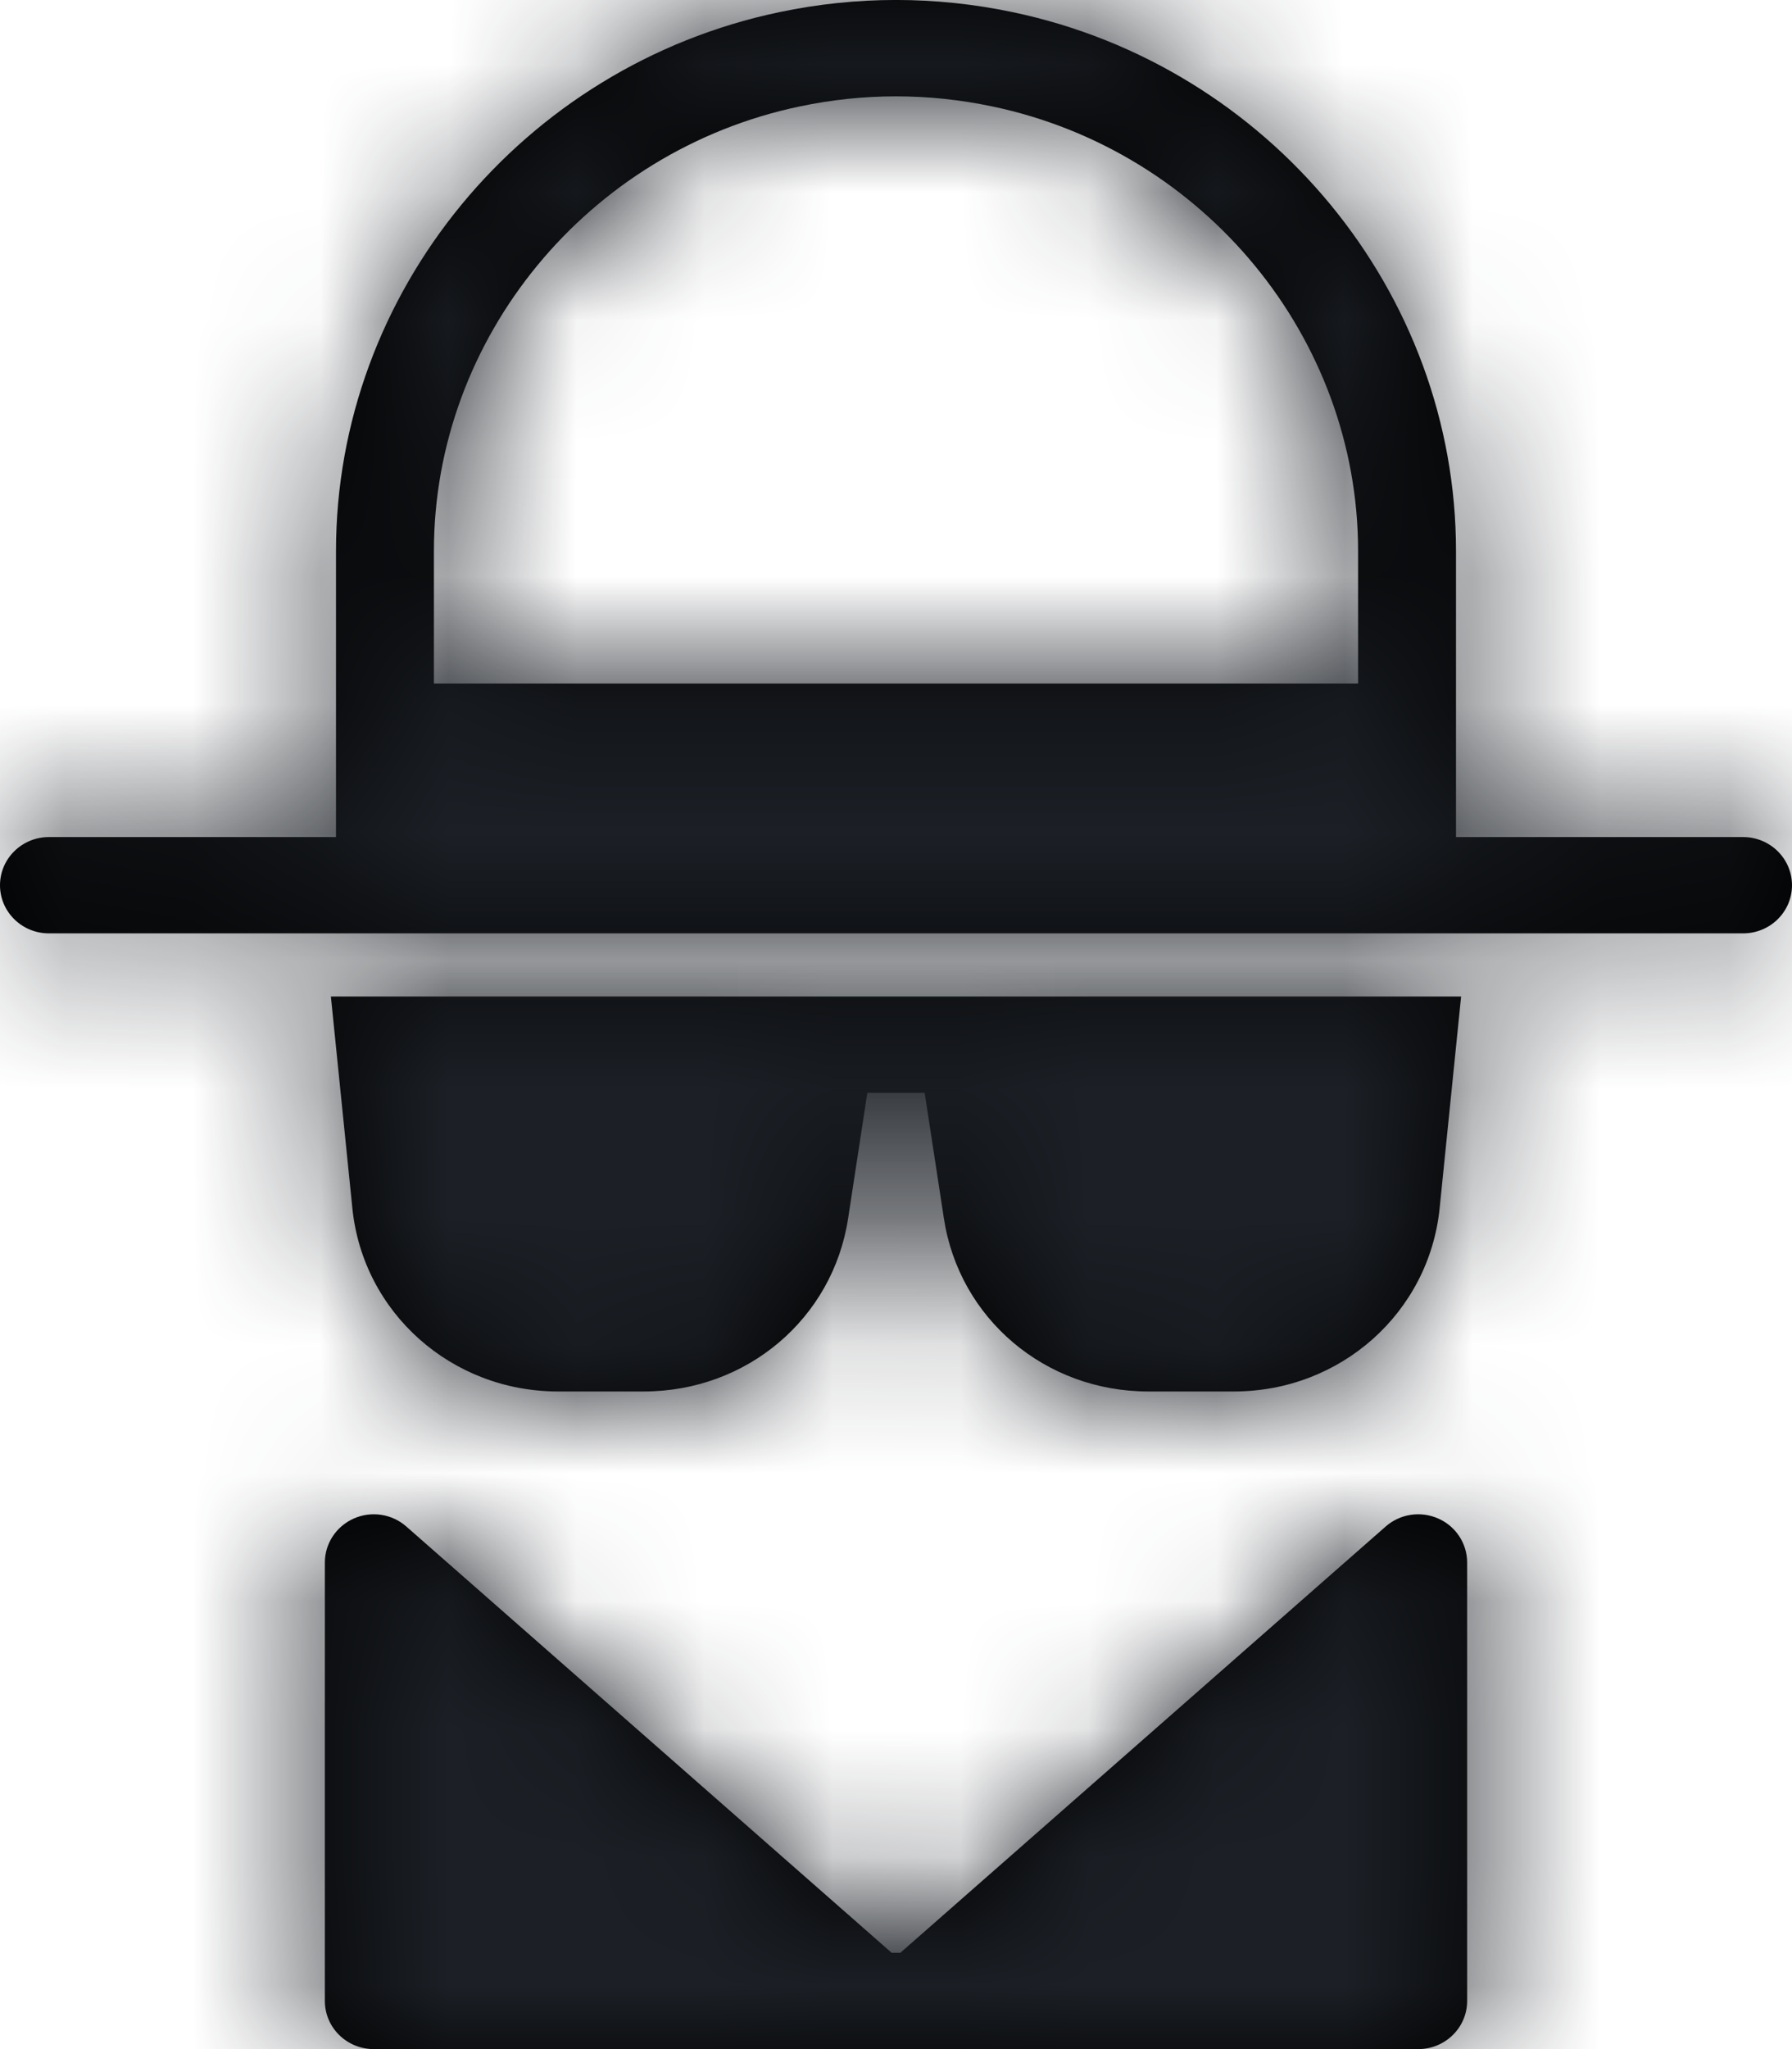 <?xml version="1.0" encoding="UTF-8"?>
<svg width="14px" height="16px" viewBox="0 0 14 16" version="1.1" xmlns="http://www.w3.org/2000/svg" xmlns:xlink="http://www.w3.org/1999/xlink">
    <title>99C0DA89-6D30-41BC-BDB9-D68083FCB62F@1x</title>
    <defs>
        <path d="M13.618,6.536 L11.375,6.536 L11.375,5.713 L11.375,4.302 C11.375,2.285 9.919,0.516 7.912,0.095 C7.307,-0.032 6.693,-0.032 6.088,0.095 C4.081,0.516 2.625,2.285 2.625,4.302 L2.625,5.713 L2.625,6.536 L0.382,6.536 C0.171,6.536 0,6.705 0,6.912 C0,7.12 0.171,7.288 0.382,7.288 L13.618,7.288 C13.829,7.288 14,7.12 14,6.912 C14,6.705 13.829,6.536 13.618,6.536 Z M10.825,11.92 C10.937,11.821 11.098,11.796 11.236,11.857 C11.373,11.917 11.462,12.052 11.462,12.2 L11.462,12.2 L11.462,15.624 C11.462,15.832 11.291,16 11.08,16 L11.08,16 L2.92,16 C2.709,16 2.538,15.832 2.538,15.624 L2.538,15.624 L2.538,12.2 C2.538,12.052 2.627,11.918 2.764,11.857 C2.902,11.796 3.063,11.821 3.175,11.92 L3.175,11.92 L6.966,15.248 L7.034,15.248 Z M11.415,7.781 L11.247,9.435 C11.164,10.25 10.473,10.865 9.64,10.865 L9.64,10.865 L8.971,10.865 C8.165,10.865 7.493,10.296 7.374,9.513 L7.374,9.513 L7.224,8.533 L6.776,8.533 L6.626,9.513 C6.507,10.296 5.835,10.865 5.029,10.865 L5.029,10.865 L4.36,10.865 C3.527,10.865 2.836,10.25 2.753,9.435 L2.753,9.435 L2.585,7.781 L11.415,7.781 Z M7.752,0.831 C9.408,1.178 10.61,2.638 10.61,4.302 L10.61,5.337 L3.39,5.337 L3.39,4.302 C3.39,2.638 4.592,1.178 6.248,0.831 C6.747,0.726 7.253,0.726 7.752,0.831 Z" id="path-1"></path>
    </defs>
    <g id="Test" stroke="none" stroke-width="1" fill="none" fill-rule="evenodd">
        <g id="dropdown-/-account-details" transform="translate(-13, -18)">
            <g id="icons-/-01interface-/-ingongnito" transform="translate(13, 18)">
                <mask id="mask-2" fill="white">
                    <use xlink:href="#path-1"></use>
                </mask>
                <use id="Mask" fill="#000000" fill-rule="nonzero" xlink:href="#path-1"></use>
                <g id="color" mask="url(#mask-2)" fill="#1C2026">
                    <g transform="translate(-5, -4)" id="color-steel-800">
                        <rect x="0" y="0" width="24" height="24"></rect>
                    </g>
                </g>
            </g>
        </g>
    </g>
</svg>